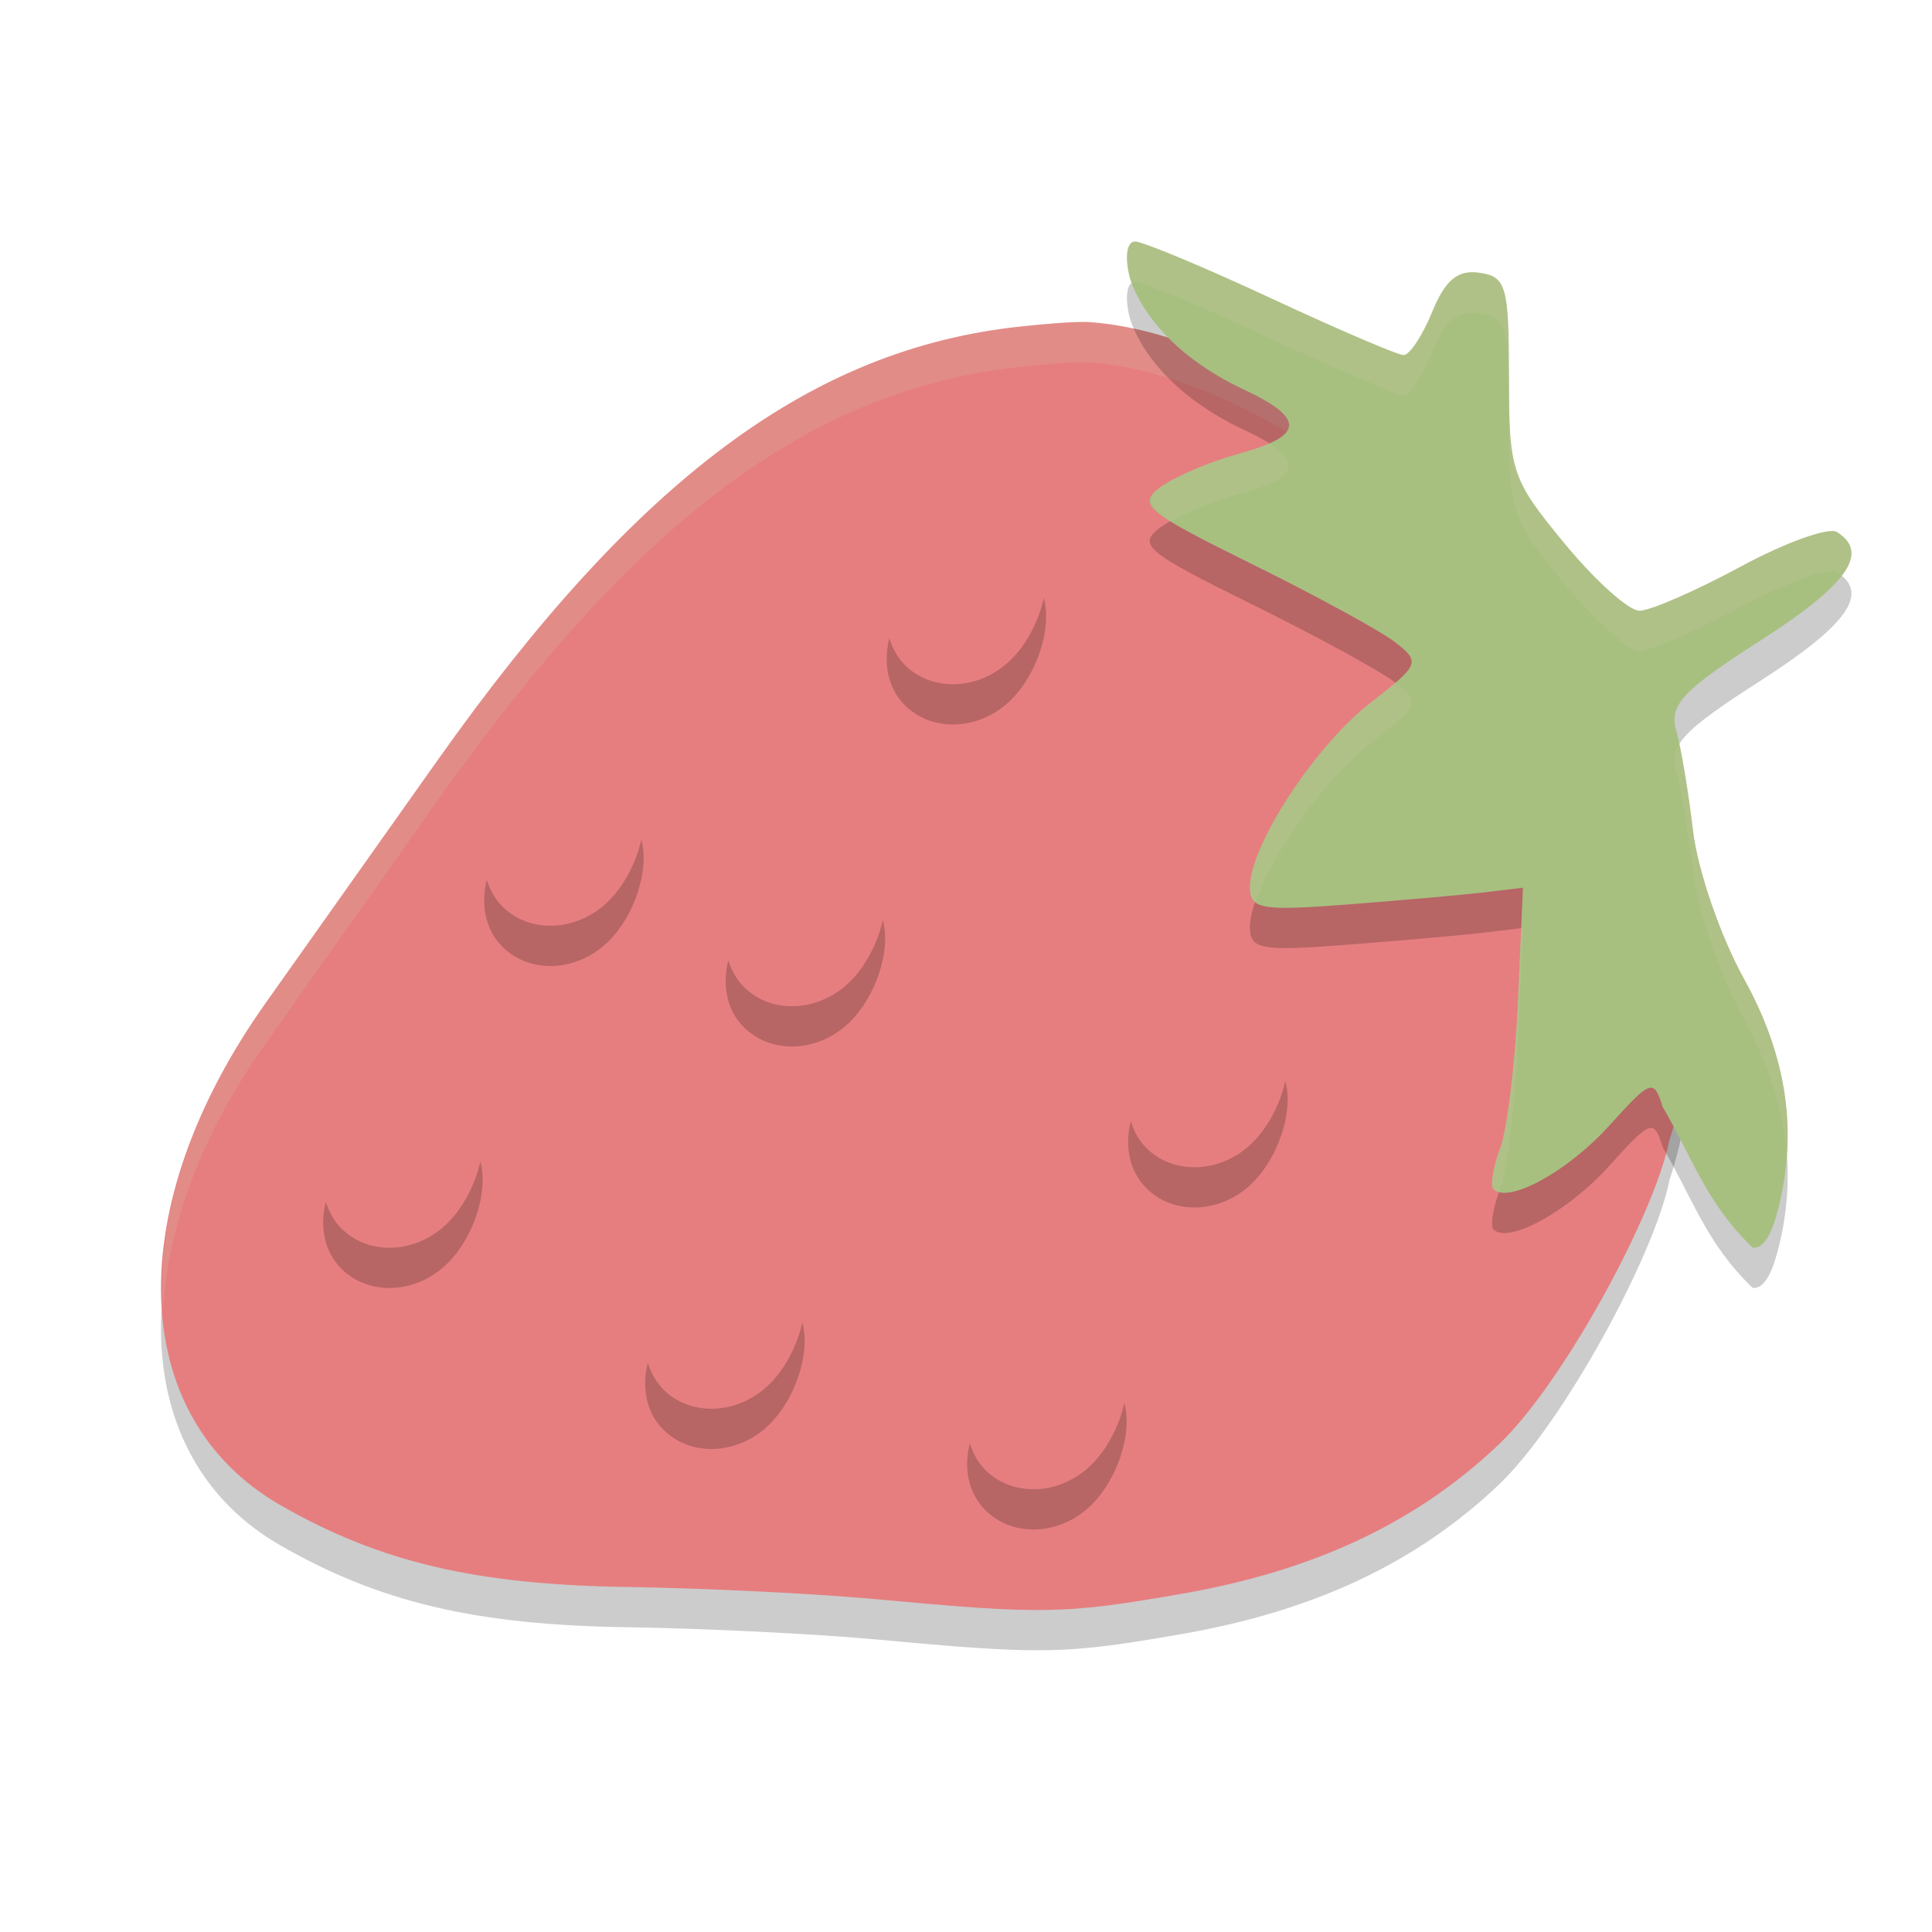 <svg xmlns="http://www.w3.org/2000/svg" width="24" height="24" version="1">
 <path style="opacity:0.2" d="m 13.514,4.5 c -0.208,-0.003 -0.477,0.018 -0.843,0.057 -2.595,0.278 -4.76,1.891 -7.237,5.39 -0.748,1.057 -1.709,2.414 -2.136,3.016 -1.798,2.537 -1.721,5.14 0.186,6.235 1.232,0.707 2.422,0.988 4.307,1.016 0.947,0.014 2.334,0.082 3.082,0.151 2.086,0.193 2.348,0.188 3.816,-0.068 1.644,-0.287 2.912,-0.886 3.93,-1.854 0.8,-0.76 1.941,-2.865 2.12,-3.785 1.499,-4.475 -3.803,-9.93 -7.225,-10.157 z"/>
 <path style="fill:#e67e80" d="m 13.514,4 c -0.208,-0.003 -0.477,0.018 -0.843,0.057 -2.595,0.278 -4.76,1.891 -7.237,5.39 -0.748,1.057 -1.709,2.414 -2.136,3.016 -1.798,2.537 -1.721,5.14 0.186,6.235 1.232,0.707 2.422,0.988 4.307,1.016 0.947,0.014 2.334,0.082 3.082,0.151 2.086,0.193 2.348,0.188 3.816,-0.068 1.644,-0.287 2.912,-0.886 3.93,-1.854 0.8,-0.76 1.941,-2.865 2.12,-3.785 C 22.238,9.682 16.936,4.227 13.514,4 Z"/>
 <path style="fill:#d3c6aa;opacity:0.2" d="M 13.514 4 C 13.305 3.997 13.038 4.017 12.672 4.057 C 10.077 4.335 7.91 5.948 5.434 9.447 C 4.686 10.504 3.726 11.861 3.299 12.463 C 2.351 13.799 1.938 15.148 2.025 16.291 C 2.076 15.263 2.486 14.109 3.299 12.963 C 3.726 12.361 4.686 11.004 5.434 9.947 C 7.91 6.448 10.077 4.835 12.672 4.557 C 13.038 4.517 13.305 4.497 13.514 4.5 C 16.456 4.695 20.777 8.756 20.98 12.734 C 21.14 8.603 16.579 4.203 13.514 4 z"/>
 <path style="opacity:0.2" d="m 14.099,3.5 c -0.1,0 -0.129,0.188 -0.067,0.437 0,0 0.177,0.794 1.364,1.376 0.826,0.378 0.824,0.597 -0.005,0.823 -0.362,0.099 -0.801,0.286 -0.977,0.416 -0.289,0.215 -0.184,0.303 1.136,0.954 0.8,0.395 1.603,0.833 1.784,0.974 0.314,0.245 0.3,0.279 -0.313,0.753 -0.684,0.53 -1.494,1.768 -1.494,2.285 0,0.279 0.134,0.302 1.261,0.214 0.693,-0.054 1.457,-0.122 1.696,-0.152 l 0.435,-0.053 -0.062,1.406 c -0.034,0.773 -0.134,1.598 -0.222,1.833 -0.088,0.235 -0.125,0.463 -0.082,0.507 0.182,0.185 0.926,-0.223 1.436,-0.788 0.521,-0.578 0.555,-0.589 0.665,-0.235 0.373,0.635 0.539,1.192 1.118,1.749 0.129,0.012 0.228,-0.141 0.311,-0.457 0.256,-0.972 0.119,-1.913 -0.419,-2.885 C 21.373,12.133 21.089,11.308 21.032,10.822 20.975,10.337 20.88,9.773 20.822,9.568 20.734,9.257 20.905,9.075 21.861,8.462 c 1.089,-0.698 1.37,-1.095 0.958,-1.353 -0.102,-0.064 -0.641,0.13 -1.198,0.431 -0.557,0.301 -1.122,0.547 -1.255,0.547 -0.134,0 -0.553,-0.377 -0.932,-0.837 -0.659,-0.8 -0.689,-0.892 -0.689,-2.073 0,-1.122 -0.034,-1.241 -0.367,-1.289 -0.269,-0.039 -0.425,0.09 -0.586,0.485 -0.121,0.296 -0.281,0.538 -0.355,0.538 -0.075,0 -0.816,-0.318 -1.648,-0.706 C 14.956,3.818 14.196,3.5 14.099,3.5 Z"/>
 <path style="fill:#a7c080" d="m 14.099,3 c -0.1,0 -0.129,0.188 -0.067,0.437 0,0 0.177,0.794 1.364,1.376 0.826,0.378 0.824,0.597 -0.005,0.823 -0.362,0.099 -0.801,0.286 -0.977,0.416 -0.289,0.215 -0.184,0.303 1.136,0.954 0.8,0.395 1.603,0.833 1.784,0.974 0.314,0.245 0.3,0.279 -0.313,0.753 -0.684,0.53 -1.494,1.768 -1.494,2.285 0,0.279 0.134,0.302 1.261,0.214 0.693,-0.054 1.457,-0.122 1.696,-0.152 l 0.435,-0.053 -0.062,1.406 c -0.034,0.773 -0.134,1.598 -0.222,1.833 -0.088,0.235 -0.125,0.463 -0.082,0.507 0.182,0.185 0.926,-0.223 1.436,-0.788 0.521,-0.578 0.555,-0.589 0.665,-0.235 0.373,0.635 0.539,1.192 1.118,1.749 0.129,0.012 0.228,-0.141 0.311,-0.457 0.256,-0.972 0.119,-1.913 -0.419,-2.885 C 21.373,11.633 21.089,10.808 21.032,10.322 20.975,9.837 20.88,9.273 20.822,9.068 20.734,8.757 20.905,8.575 21.861,7.962 22.95,7.265 23.231,6.868 22.819,6.609 22.717,6.545 22.178,6.739 21.621,7.04 c -0.557,0.301 -1.122,0.547 -1.255,0.547 -0.134,0 -0.553,-0.377 -0.932,-0.837 -0.659,-0.8 -0.689,-0.892 -0.689,-2.073 0,-1.122 -0.034,-1.241 -0.367,-1.289 -0.269,-0.039 -0.425,0.09 -0.586,0.485 -0.121,0.296 -0.281,0.538 -0.355,0.538 -0.075,0 -0.816,-0.318 -1.648,-0.706 C 14.956,3.318 14.196,3 14.099,3 Z"/>
 <path style="opacity:0.2;fill:#d3c6aa" d="m 14.1,3 c -0.1,0 -0.129,0.189 -0.067,0.438 0,0 0.017,0.048 0.028,0.083 0.012,-0.009 0.023,-0.021 0.039,-0.021 0.097,0 0.856,0.318 1.688,0.706 0.832,0.388 1.574,0.705 1.648,0.705 0.075,0 0.235,-0.242 0.355,-0.538 0.161,-0.395 0.317,-0.524 0.586,-0.485 0.333,0.048 0.366,0.167 0.366,1.289 0,1.181 0.031,1.273 0.689,2.073 0.379,0.461 0.799,0.838 0.933,0.838 0.134,0 0.698,-0.247 1.255,-0.548 0.557,-0.301 1.096,-0.495 1.198,-0.431 0.023,0.014 0.035,0.031 0.054,0.046 0.182,-0.235 0.162,-0.41 -0.054,-0.546 -0.102,-0.064 -0.642,0.13 -1.198,0.431 -0.557,0.301 -1.121,0.548 -1.255,0.548 -0.134,0 -0.554,-0.377 -0.933,-0.838 -0.659,-0.8 -0.689,-0.892 -0.689,-2.073 0,-1.122 -0.033,-1.241 -0.366,-1.289 -0.269,-0.039 -0.425,0.09 -0.586,0.485 -0.121,0.296 -0.281,0.538 -0.355,0.538 -0.075,0 -0.816,-0.317 -1.648,-0.705 C 14.956,3.318 14.196,3 14.1,3 Z m 1.664,2.508 c -0.098,0.043 -0.215,0.086 -0.372,0.129 -0.362,0.099 -0.801,0.286 -0.977,0.416 -0.176,0.13 -0.165,0.228 0.134,0.419 0.213,-0.119 0.55,-0.255 0.843,-0.335 0.675,-0.184 0.792,-0.365 0.372,-0.629 z m 1.571,2.973 c -0.08,0.069 -0.177,0.148 -0.313,0.254 -0.684,0.53 -1.494,1.767 -1.494,2.284 0,0.086 0.017,0.146 0.068,0.188 0.202,-0.598 0.854,-1.529 1.426,-1.972 0.613,-0.474 0.628,-0.509 0.313,-0.754 z m 3.523,0.768 c -0.065,0.108 -0.069,0.205 -0.036,0.32 0.058,0.205 0.153,0.769 0.21,1.254 0.057,0.485 0.341,1.31 0.631,1.834 0.319,0.576 0.493,1.142 0.532,1.71 0.055,-0.737 -0.12,-1.465 -0.532,-2.21 C 21.373,11.632 21.09,10.807 21.032,10.322 20.985,9.921 20.915,9.509 20.858,9.248 Z m -1.939,2.28 -0.022,0.003 -0.04,0.902 c -0.034,0.773 -0.135,1.598 -0.223,1.833 -0.088,0.235 -0.124,0.464 -0.081,0.508 0.017,0.018 0.044,0.025 0.07,0.032 0.005,-0.014 0.005,-0.026 0.011,-0.04 0.088,-0.235 0.189,-1.06 0.223,-1.833 z"/>
 <path style="fill:#e67e80" d="m 12.564,8.69 c -0.385,0.385 -0.977,0.416 -1.323,0.07 -0.346,-0.346 -0.315,-0.939 0.07,-1.323 0.385,-0.385 1.173,-0.612 1.519,-0.265 0.346,0.346 0.119,1.134 -0.265,1.519 z"/>
 <path style="fill:#e67e80" d="m 10.564,12.69 c -0.385,0.385 -0.977,0.416 -1.323,0.07 -0.346,-0.346 -0.315,-0.939 0.07,-1.323 0.385,-0.385 1.173,-0.612 1.519,-0.265 0.346,0.346 0.119,1.134 -0.265,1.519 z"/>
 <path style="fill:#e67e80" d="m 15.564,14.69 c -0.385,0.385 -0.977,0.416 -1.323,0.07 -0.346,-0.346 -0.315,-0.939 0.07,-1.323 0.385,-0.385 1.173,-0.612 1.519,-0.265 0.346,0.346 0.119,1.134 -0.265,1.519 z"/>
 <path style="fill:#e67e80" d="m 13.564,18.69 c -0.385,0.385 -0.977,0.416 -1.323,0.07 -0.346,-0.346 -0.315,-0.939 0.07,-1.323 0.385,-0.385 1.173,-0.612 1.519,-0.265 0.346,0.346 0.119,1.134 -0.265,1.519 z"/>
 <path style="fill:#e67e80" d="M 9.564,17.69 C 9.179,18.074 8.587,18.106 8.241,17.759 7.894,17.413 7.926,16.821 8.31,16.436 c 0.385,-0.385 1.173,-0.612 1.519,-0.265 0.346,0.346 0.119,1.134 -0.265,1.519 z"/>
 <path style="fill:#e67e80" d="m 5.564,15.69 c -0.385,0.385 -0.977,0.416 -1.323,0.07 -0.346,-0.346 -0.315,-0.939 0.07,-1.323 0.385,-0.385 1.173,-0.612 1.519,-0.265 0.346,0.346 0.119,1.134 -0.265,1.519 z"/>
 <path style="fill:#e67e80" d="m 7.564,11.69 c -0.385,0.385 -0.977,0.416 -1.323,0.07 -0.346,-0.346 -0.315,-0.939 0.07,-1.323 0.385,-0.385 1.173,-0.612 1.519,-0.265 0.346,0.346 0.119,1.134 -0.265,1.519 z"/>
 <path style="opacity:0.2" d="M 12.967 7.428 C 12.904 7.712 12.754 8 12.564 8.189 C 12.18 8.574 11.586 8.606 11.24 8.26 C 11.145 8.165 11.086 8.05 11.047 7.928 C 10.972 8.228 11.022 8.542 11.24 8.76 C 11.586 9.106 12.18 9.074 12.564 8.689 C 12.872 8.382 13.073 7.819 12.967 7.428 z M 7.967 10.428 C 7.904 10.712 7.754 11 7.564 11.189 C 7.18 11.574 6.586 11.606 6.24 11.26 C 6.145 11.165 6.086 11.05 6.047 10.928 C 5.972 11.228 6.022 11.542 6.24 11.76 C 6.586 12.106 7.18 12.074 7.564 11.689 C 7.872 11.382 8.073 10.819 7.967 10.428 z M 10.967 11.428 C 10.904 11.712 10.754 12 10.564 12.189 C 10.18 12.574 9.586 12.606 9.24 12.26 C 9.145 12.165 9.086 12.05 9.047 11.928 C 8.972 12.228 9.022 12.542 9.24 12.76 C 9.586 13.106 10.18 13.074 10.564 12.689 C 10.872 12.382 11.073 11.819 10.967 11.428 z M 15.967 13.428 C 15.904 13.712 15.754 14 15.564 14.189 C 15.18 14.574 14.586 14.606 14.24 14.26 C 14.145 14.165 14.086 14.05 14.047 13.928 C 13.972 14.228 14.022 14.542 14.24 14.76 C 14.586 15.106 15.18 15.074 15.564 14.689 C 15.872 14.382 16.073 13.819 15.967 13.428 z M 5.967 14.428 C 5.904 14.712 5.754 15 5.564 15.189 C 5.18 15.574 4.586 15.606 4.24 15.26 C 4.145 15.165 4.086 15.05 4.047 14.928 C 3.972 15.228 4.022 15.542 4.24 15.76 C 4.586 16.106 5.18 16.074 5.564 15.689 C 5.872 15.382 6.073 14.819 5.967 14.428 z M 9.967 16.428 C 9.904 16.712 9.754 17 9.564 17.189 C 9.18 17.574 8.586 17.606 8.24 17.26 C 8.145 17.165 8.086 17.05 8.047 16.928 C 7.972 17.228 8.022 17.542 8.24 17.76 C 8.586 18.106 9.18 18.074 9.564 17.689 C 9.872 17.382 10.073 16.819 9.967 16.428 z M 13.967 17.428 C 13.904 17.712 13.754 18 13.564 18.189 C 13.18 18.574 12.586 18.606 12.24 18.26 C 12.145 18.165 12.086 18.05 12.047 17.928 C 11.972 18.228 12.022 18.542 12.24 18.76 C 12.586 19.106 13.18 19.074 13.564 18.689 C 13.872 18.382 14.073 17.819 13.967 17.428 z"/>
</svg>
